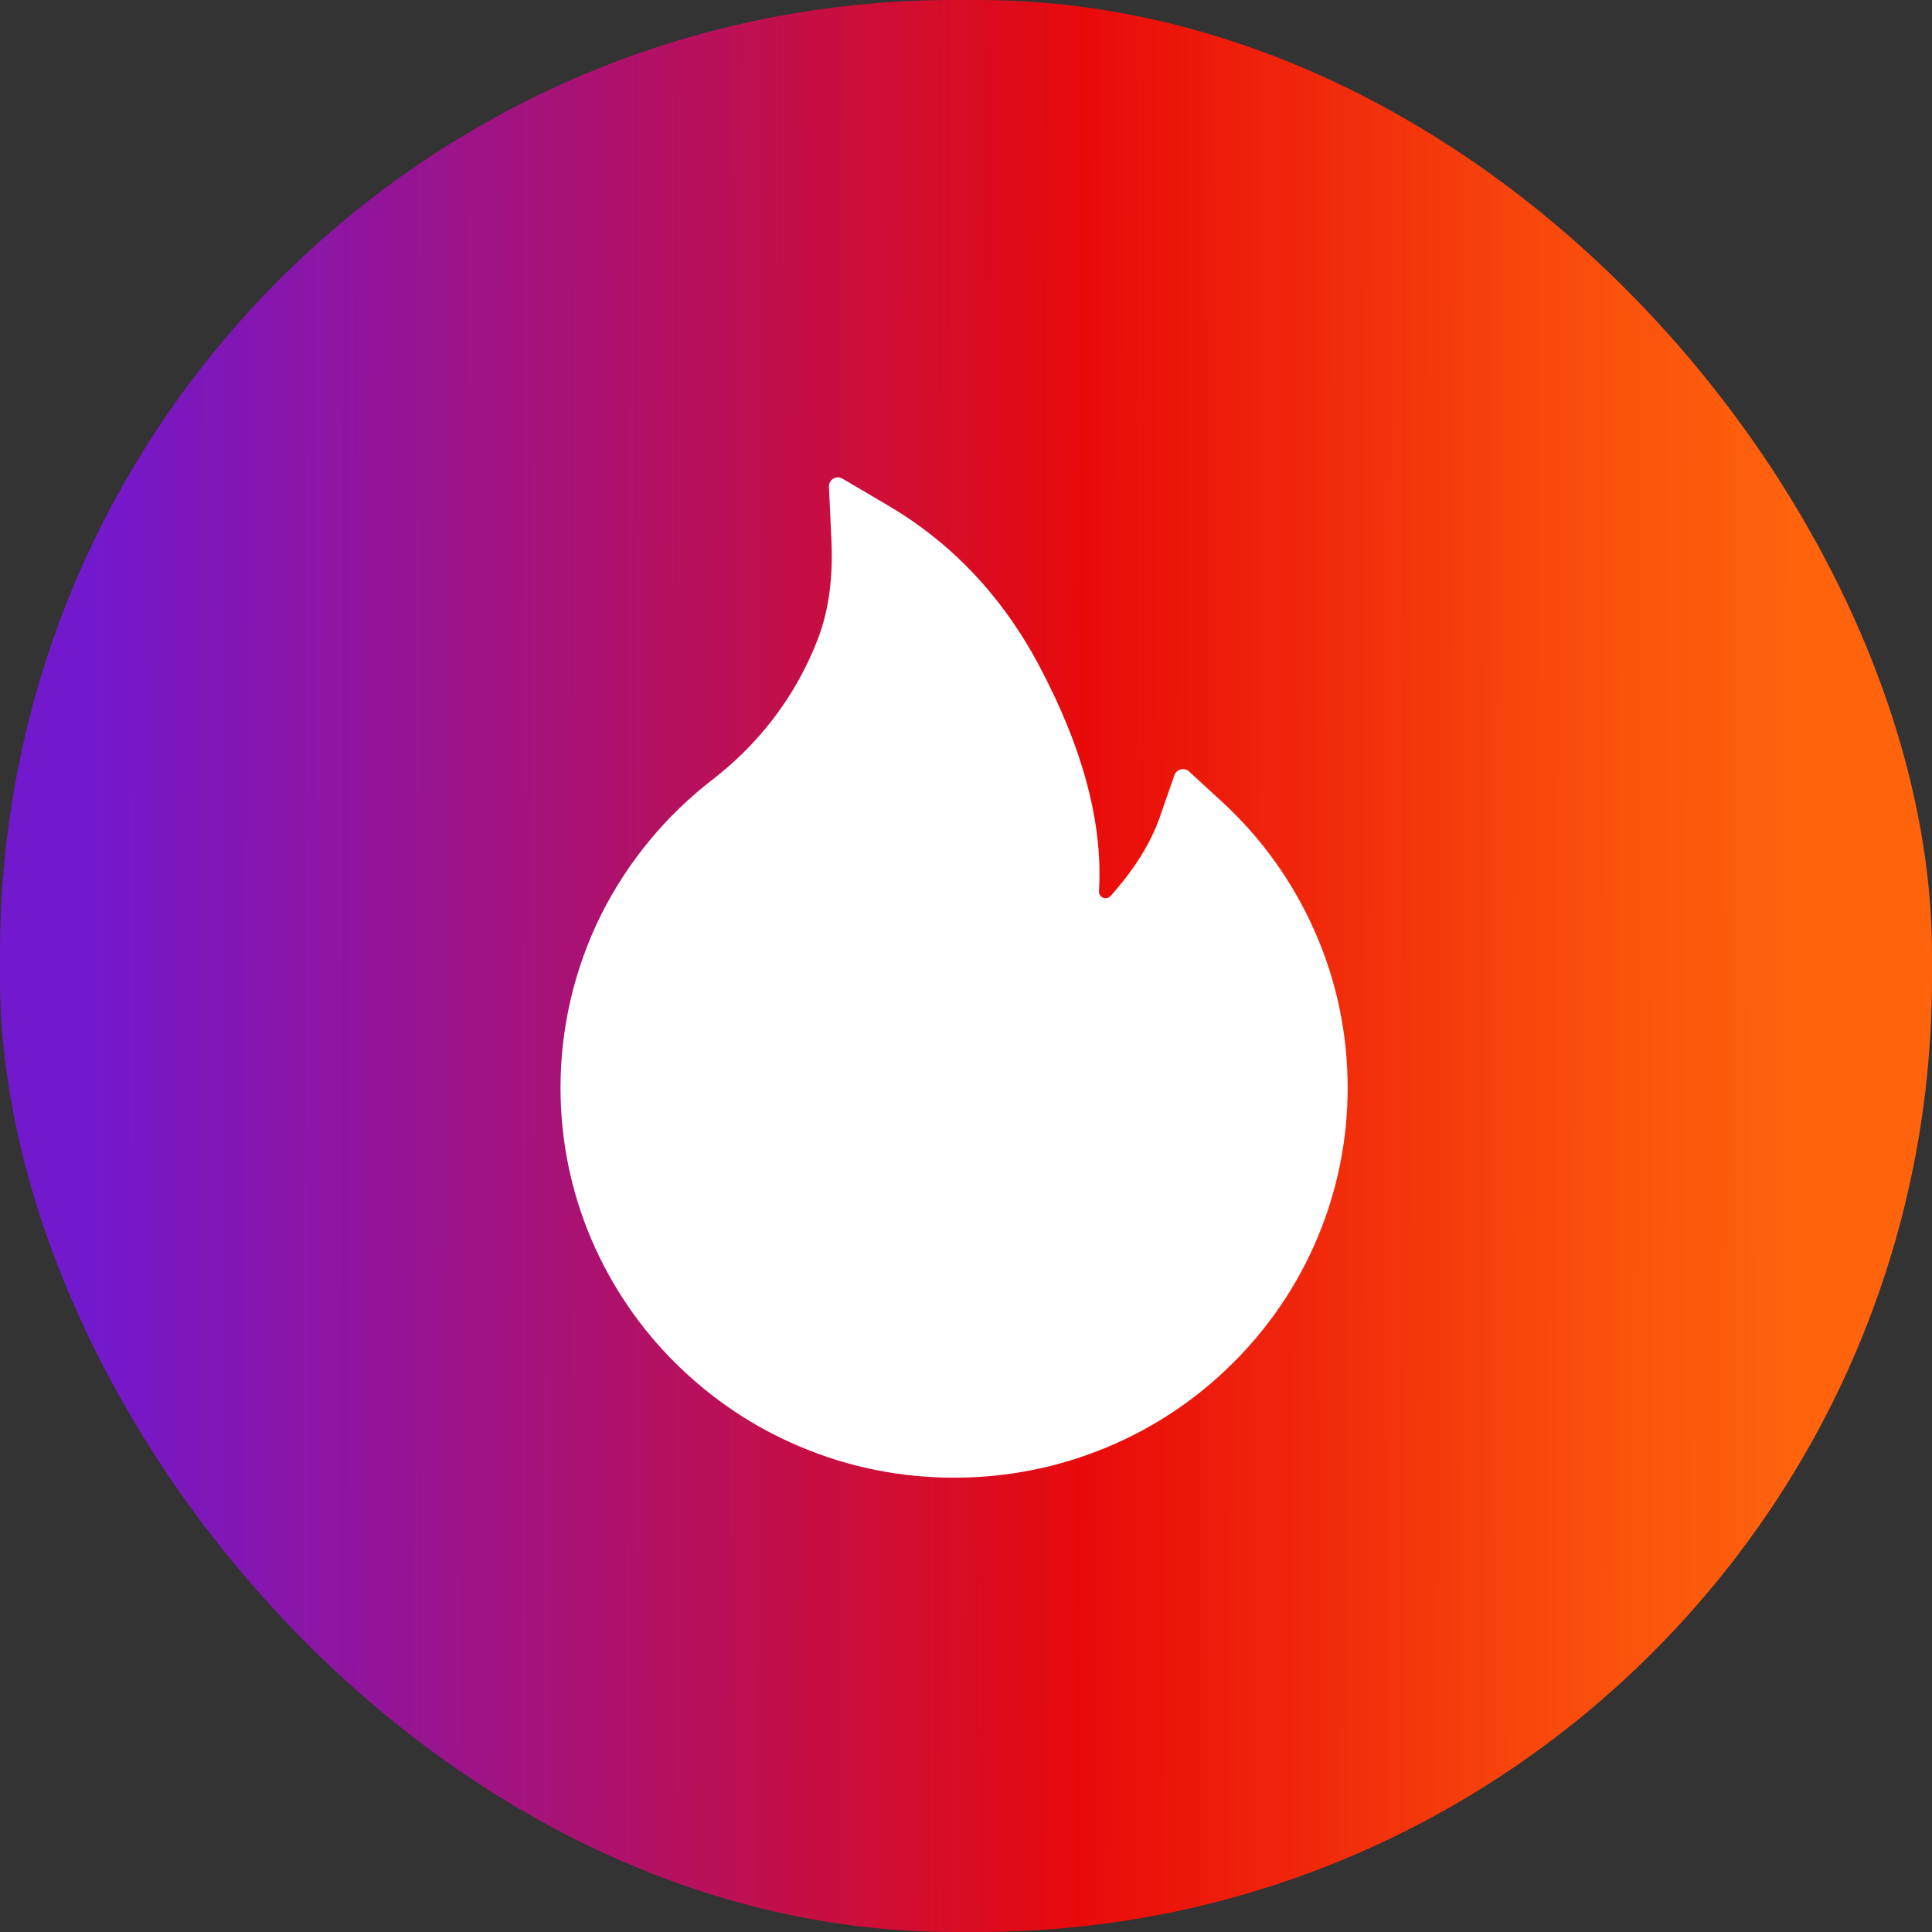 <svg width="81" height="81" viewBox="0 0 81 81" fill="none" xmlns="http://www.w3.org/2000/svg">
<rect x="0" y="0" width="81" height="81" fill="#333333" stroke="none"/>
<rect width="81" height="81" rx="40" fill="url(#paint0_linear_17822_468)"/>
<path d="M55.098 38.994C54.188 36.946 52.865 35.107 51.212 33.594L49.848 32.342C49.802 32.301 49.746 32.272 49.686 32.257C49.626 32.242 49.563 32.242 49.503 32.258C49.443 32.273 49.387 32.303 49.341 32.344C49.295 32.386 49.26 32.438 49.239 32.497L48.63 34.245C48.25 35.342 47.552 36.462 46.562 37.564C46.497 37.634 46.422 37.653 46.37 37.658C46.319 37.663 46.239 37.653 46.169 37.587C46.103 37.531 46.07 37.447 46.075 37.362C46.248 34.541 45.405 31.358 43.558 27.894C42.03 25.016 39.906 22.77 37.253 21.205L35.317 20.066C35.064 19.916 34.741 20.113 34.755 20.408L34.858 22.658C34.928 24.195 34.75 25.555 34.328 26.684C33.812 28.067 33.072 29.352 32.125 30.505C31.466 31.306 30.719 32.031 29.898 32.666C27.922 34.185 26.314 36.132 25.197 38.361C24.082 40.609 23.501 43.084 23.5 45.594C23.5 47.806 23.936 49.949 24.798 51.969C25.631 53.914 26.833 55.679 28.337 57.167C29.856 58.667 31.619 59.849 33.583 60.669C35.617 61.522 37.773 61.953 40 61.953C42.227 61.953 44.383 61.522 46.417 60.673C48.376 59.858 50.158 58.669 51.663 57.172C53.181 55.672 54.372 53.919 55.202 51.974C56.063 49.959 56.505 47.79 56.5 45.599C56.5 43.311 56.031 41.089 55.098 38.994Z" fill="white"/>
<defs>
<linearGradient id="paint0_linear_17822_468" x1="87.75" y1="40.5" x2="0.274" y2="40.301" gradientUnits="userSpaceOnUse">
<stop offset="0.141" stop-color="#FF640D"/>
<stop offset="0.255" stop-color="#FE4C0B" stop-opacity="0.975"/>
<stop offset="0.484" stop-color="#FC0606" stop-opacity="0.903"/>
<stop offset="0.958" stop-color="#8212F1" stop-opacity="0.81"/>
</linearGradient>
</defs>
</svg>
